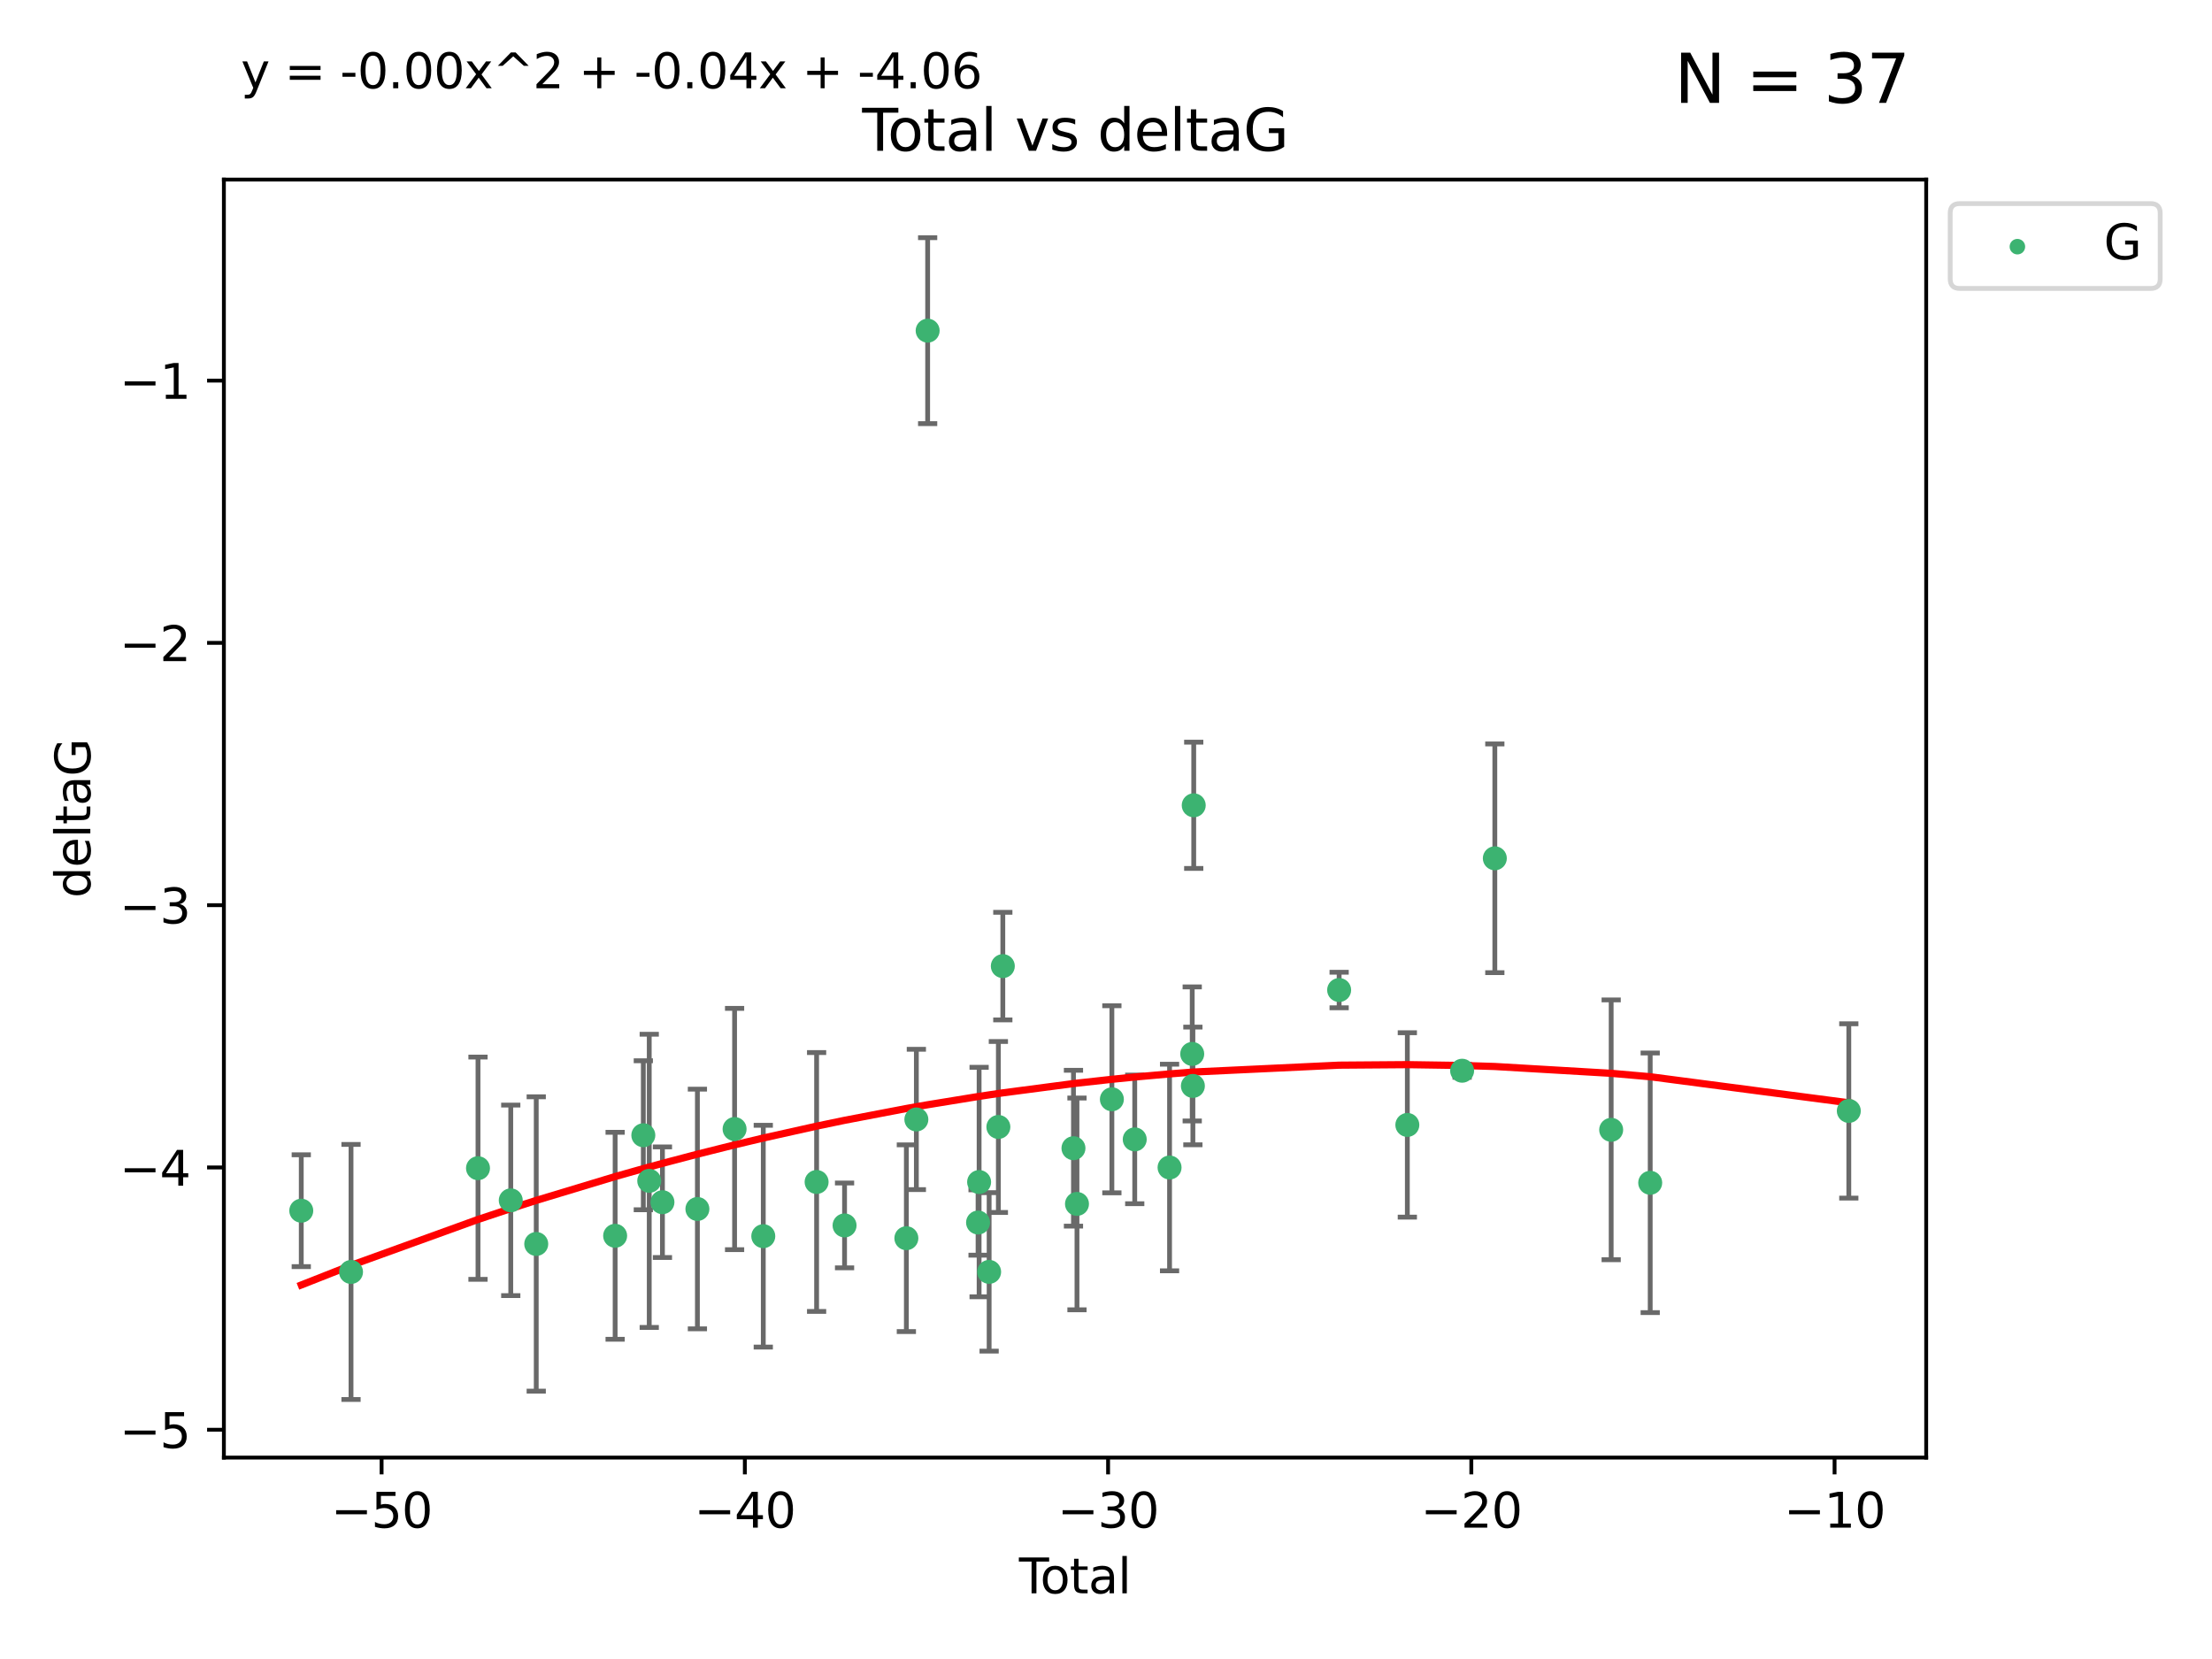 <?xml version="1.0" encoding="utf-8" standalone="no"?>
<!DOCTYPE svg PUBLIC "-//W3C//DTD SVG 1.1//EN"
  "http://www.w3.org/Graphics/SVG/1.1/DTD/svg11.dtd">
<svg xmlns:xlink="http://www.w3.org/1999/xlink" width="460.8pt" height="345.6pt" viewBox="0 0 460.8 345.6" xmlns="http://www.w3.org/2000/svg" version="1.1">
 <defs>
  <style type="text/css">*{stroke-linejoin: round; stroke-linecap: butt}</style>
 </defs>
 <g id="figure_1">
  <g id="patch_1">
   <path d="M 0 345.6 
L 460.8 345.6 
L 460.8 0 
L 0 0 
z
" style="fill: #ffffff"/>
  </g>
  <g id="axes_1">
   <g id="patch_2">
    <path d="M 46.64 303.64 
L 401.26 303.64 
L 401.26 37.411 
L 46.64 37.411 
z
" style="fill: #ffffff"/>
   </g>
   <g id="PathCollection_1">
    <defs>
     <path id="m9be6355613" d="M 0 1.118 
C 0.297 1.118 0.581 1 0.791 0.791 
C 1 0.581 1.118 0.297 1.118 0 
C 1.118 -0.297 1 -0.581 0.791 -0.791 
C 0.581 -1 0.297 -1.118 0 -1.118 
C -0.297 -1.118 -0.581 -1 -0.791 -0.791 
C -1 -0.581 -1.118 -0.297 -1.118 0 
C -1.118 0.297 -1 0.581 -0.791 0.791 
C -0.581 1 -0.297 1.118 0 1.118 
z
" style="stroke: #3cb371"/>
    </defs>
    <g clip-path="url(#p54ae5f2f1e)">
     <use xlink:href="#m9be6355613" x="62.759" y="252.211" style="fill: #3cb371; stroke: #3cb371"/>
     <use xlink:href="#m9be6355613" x="73.125" y="264.972" style="fill: #3cb371; stroke: #3cb371"/>
     <use xlink:href="#m9be6355613" x="99.576" y="243.357" style="fill: #3cb371; stroke: #3cb371"/>
     <use xlink:href="#m9be6355613" x="106.401" y="250.055" style="fill: #3cb371; stroke: #3cb371"/>
     <use xlink:href="#m9be6355613" x="111.708" y="259.141" style="fill: #3cb371; stroke: #3cb371"/>
     <use xlink:href="#m9be6355613" x="128.145" y="257.437" style="fill: #3cb371; stroke: #3cb371"/>
     <use xlink:href="#m9be6355613" x="134.016" y="236.494" style="fill: #3cb371; stroke: #3cb371"/>
     <use xlink:href="#m9be6355613" x="135.25" y="245.992" style="fill: #3cb371; stroke: #3cb371"/>
     <use xlink:href="#m9be6355613" x="137.999" y="250.441" style="fill: #3cb371; stroke: #3cb371"/>
     <use xlink:href="#m9be6355613" x="145.282" y="251.854" style="fill: #3cb371; stroke: #3cb371"/>
     <use xlink:href="#m9be6355613" x="153.028" y="235.195" style="fill: #3cb371; stroke: #3cb371"/>
     <use xlink:href="#m9be6355613" x="159.006" y="257.518" style="fill: #3cb371; stroke: #3cb371"/>
     <use xlink:href="#m9be6355613" x="170.114" y="246.229" style="fill: #3cb371; stroke: #3cb371"/>
     <use xlink:href="#m9be6355613" x="175.937" y="255.28" style="fill: #3cb371; stroke: #3cb371"/>
     <use xlink:href="#m9be6355613" x="188.812" y="257.942" style="fill: #3cb371; stroke: #3cb371"/>
     <use xlink:href="#m9be6355613" x="190.895" y="233.204" style="fill: #3cb371; stroke: #3cb371"/>
     <use xlink:href="#m9be6355613" x="193.246" y="68.883" style="fill: #3cb371; stroke: #3cb371"/>
     <use xlink:href="#m9be6355613" x="203.749" y="254.674" style="fill: #3cb371; stroke: #3cb371"/>
     <use xlink:href="#m9be6355613" x="203.967" y="246.241" style="fill: #3cb371; stroke: #3cb371"/>
     <use xlink:href="#m9be6355613" x="206.054" y="264.956" style="fill: #3cb371; stroke: #3cb371"/>
     <use xlink:href="#m9be6355613" x="207.979" y="234.768" style="fill: #3cb371; stroke: #3cb371"/>
     <use xlink:href="#m9be6355613" x="208.906" y="201.259" style="fill: #3cb371; stroke: #3cb371"/>
     <use xlink:href="#m9be6355613" x="223.623" y="239.192" style="fill: #3cb371; stroke: #3cb371"/>
     <use xlink:href="#m9be6355613" x="224.355" y="250.798" style="fill: #3cb371; stroke: #3cb371"/>
     <use xlink:href="#m9be6355613" x="231.625" y="229.002" style="fill: #3cb371; stroke: #3cb371"/>
     <use xlink:href="#m9be6355613" x="236.386" y="237.354" style="fill: #3cb371; stroke: #3cb371"/>
     <use xlink:href="#m9be6355613" x="243.641" y="243.213" style="fill: #3cb371; stroke: #3cb371"/>
     <use xlink:href="#m9be6355613" x="248.362" y="219.551" style="fill: #3cb371; stroke: #3cb371"/>
     <use xlink:href="#m9be6355613" x="248.499" y="226.223" style="fill: #3cb371; stroke: #3cb371"/>
     <use xlink:href="#m9be6355613" x="248.675" y="167.759" style="fill: #3cb371; stroke: #3cb371"/>
     <use xlink:href="#m9be6355613" x="278.967" y="206.24" style="fill: #3cb371; stroke: #3cb371"/>
     <use xlink:href="#m9be6355613" x="293.175" y="234.344" style="fill: #3cb371; stroke: #3cb371"/>
     <use xlink:href="#m9be6355613" x="304.587" y="223.052" style="fill: #3cb371; stroke: #3cb371"/>
     <use xlink:href="#m9be6355613" x="311.4" y="178.803" style="fill: #3cb371; stroke: #3cb371"/>
     <use xlink:href="#m9be6355613" x="335.637" y="235.362" style="fill: #3cb371; stroke: #3cb371"/>
     <use xlink:href="#m9be6355613" x="343.768" y="246.397" style="fill: #3cb371; stroke: #3cb371"/>
     <use xlink:href="#m9be6355613" x="385.141" y="231.428" style="fill: #3cb371; stroke: #3cb371"/>
    </g>
   </g>
   <g id="matplotlib.axis_1">
    <g id="xtick_1">
     <g id="line2d_1">
      <defs>
       <path id="md36c73a2ca" d="M 0 0 
L 0 3.5 
" style="stroke: #000000; stroke-width: 0.8"/>
      </defs>
      <g>
       <use xlink:href="#md36c73a2ca" x="79.494" y="303.64" style="stroke: #000000; stroke-width: 0.8"/>
      </g>
     </g>
     <g id="text_1">
      <!-- −50 -->
      <g transform="translate(68.941 318.238)scale(0.1 -0.1)">
       <defs>
        <path id="DejaVuSans-2212" d="M 678 2272 
L 4684 2272 
L 4684 1741 
L 678 1741 
L 678 2272 
z
" transform="scale(0.016)"/>
        <path id="DejaVuSans-35" d="M 691 4666 
L 3169 4666 
L 3169 4134 
L 1269 4134 
L 1269 2991 
Q 1406 3038 1543 3061 
Q 1681 3084 1819 3084 
Q 2600 3084 3056 2656 
Q 3513 2228 3513 1497 
Q 3513 744 3044 326 
Q 2575 -91 1722 -91 
Q 1428 -91 1123 -41 
Q 819 9 494 109 
L 494 744 
Q 775 591 1075 516 
Q 1375 441 1709 441 
Q 2250 441 2565 725 
Q 2881 1009 2881 1497 
Q 2881 1984 2565 2268 
Q 2250 2553 1709 2553 
Q 1456 2553 1204 2497 
Q 953 2441 691 2322 
L 691 4666 
z
" transform="scale(0.016)"/>
        <path id="DejaVuSans-30" d="M 2034 4250 
Q 1547 4250 1301 3770 
Q 1056 3291 1056 2328 
Q 1056 1369 1301 889 
Q 1547 409 2034 409 
Q 2525 409 2770 889 
Q 3016 1369 3016 2328 
Q 3016 3291 2770 3770 
Q 2525 4250 2034 4250 
z
M 2034 4750 
Q 2819 4750 3233 4129 
Q 3647 3509 3647 2328 
Q 3647 1150 3233 529 
Q 2819 -91 2034 -91 
Q 1250 -91 836 529 
Q 422 1150 422 2328 
Q 422 3509 836 4129 
Q 1250 4750 2034 4750 
z
" transform="scale(0.016)"/>
       </defs>
       <use xlink:href="#DejaVuSans-2212"/>
       <use xlink:href="#DejaVuSans-35" x="83.789"/>
       <use xlink:href="#DejaVuSans-30" x="147.412"/>
      </g>
     </g>
    </g>
    <g id="xtick_2">
     <g id="line2d_2">
      <g>
       <use xlink:href="#md36c73a2ca" x="155.164" y="303.64" style="stroke: #000000; stroke-width: 0.8"/>
      </g>
     </g>
     <g id="text_2">
      <!-- −40 -->
      <g transform="translate(144.612 318.238)scale(0.1 -0.1)">
       <defs>
        <path id="DejaVuSans-34" d="M 2419 4116 
L 825 1625 
L 2419 1625 
L 2419 4116 
z
M 2253 4666 
L 3047 4666 
L 3047 1625 
L 3713 1625 
L 3713 1100 
L 3047 1100 
L 3047 0 
L 2419 0 
L 2419 1100 
L 313 1100 
L 313 1709 
L 2253 4666 
z
" transform="scale(0.016)"/>
       </defs>
       <use xlink:href="#DejaVuSans-2212"/>
       <use xlink:href="#DejaVuSans-34" x="83.789"/>
       <use xlink:href="#DejaVuSans-30" x="147.412"/>
      </g>
     </g>
    </g>
    <g id="xtick_3">
     <g id="line2d_3">
      <g>
       <use xlink:href="#md36c73a2ca" x="230.834" y="303.64" style="stroke: #000000; stroke-width: 0.8"/>
      </g>
     </g>
     <g id="text_3">
      <!-- −30 -->
      <g transform="translate(220.282 318.238)scale(0.1 -0.1)">
       <defs>
        <path id="DejaVuSans-33" d="M 2597 2516 
Q 3050 2419 3304 2112 
Q 3559 1806 3559 1356 
Q 3559 666 3084 287 
Q 2609 -91 1734 -91 
Q 1441 -91 1130 -33 
Q 819 25 488 141 
L 488 750 
Q 750 597 1062 519 
Q 1375 441 1716 441 
Q 2309 441 2620 675 
Q 2931 909 2931 1356 
Q 2931 1769 2642 2001 
Q 2353 2234 1838 2234 
L 1294 2234 
L 1294 2753 
L 1863 2753 
Q 2328 2753 2575 2939 
Q 2822 3125 2822 3475 
Q 2822 3834 2567 4026 
Q 2313 4219 1838 4219 
Q 1578 4219 1281 4162 
Q 984 4106 628 3988 
L 628 4550 
Q 988 4650 1302 4700 
Q 1616 4750 1894 4750 
Q 2613 4750 3031 4423 
Q 3450 4097 3450 3541 
Q 3450 3153 3228 2886 
Q 3006 2619 2597 2516 
z
" transform="scale(0.016)"/>
       </defs>
       <use xlink:href="#DejaVuSans-2212"/>
       <use xlink:href="#DejaVuSans-33" x="83.789"/>
       <use xlink:href="#DejaVuSans-30" x="147.412"/>
      </g>
     </g>
    </g>
    <g id="xtick_4">
     <g id="line2d_4">
      <g>
       <use xlink:href="#md36c73a2ca" x="306.504" y="303.64" style="stroke: #000000; stroke-width: 0.8"/>
      </g>
     </g>
     <g id="text_4">
      <!-- −20 -->
      <g transform="translate(295.952 318.238)scale(0.1 -0.1)">
       <defs>
        <path id="DejaVuSans-32" d="M 1228 531 
L 3431 531 
L 3431 0 
L 469 0 
L 469 531 
Q 828 903 1448 1529 
Q 2069 2156 2228 2338 
Q 2531 2678 2651 2914 
Q 2772 3150 2772 3378 
Q 2772 3750 2511 3984 
Q 2250 4219 1831 4219 
Q 1534 4219 1204 4116 
Q 875 4013 500 3803 
L 500 4441 
Q 881 4594 1212 4672 
Q 1544 4750 1819 4750 
Q 2544 4750 2975 4387 
Q 3406 4025 3406 3419 
Q 3406 3131 3298 2873 
Q 3191 2616 2906 2266 
Q 2828 2175 2409 1742 
Q 1991 1309 1228 531 
z
" transform="scale(0.016)"/>
       </defs>
       <use xlink:href="#DejaVuSans-2212"/>
       <use xlink:href="#DejaVuSans-32" x="83.789"/>
       <use xlink:href="#DejaVuSans-30" x="147.412"/>
      </g>
     </g>
    </g>
    <g id="xtick_5">
     <g id="line2d_5">
      <g>
       <use xlink:href="#md36c73a2ca" x="382.175" y="303.64" style="stroke: #000000; stroke-width: 0.8"/>
      </g>
     </g>
     <g id="text_5">
      <!-- −10 -->
      <g transform="translate(371.622 318.238)scale(0.1 -0.1)">
       <defs>
        <path id="DejaVuSans-31" d="M 794 531 
L 1825 531 
L 1825 4091 
L 703 3866 
L 703 4441 
L 1819 4666 
L 2450 4666 
L 2450 531 
L 3481 531 
L 3481 0 
L 794 0 
L 794 531 
z
" transform="scale(0.016)"/>
       </defs>
       <use xlink:href="#DejaVuSans-2212"/>
       <use xlink:href="#DejaVuSans-31" x="83.789"/>
       <use xlink:href="#DejaVuSans-30" x="147.412"/>
      </g>
     </g>
    </g>
    <g id="text_6">
     <!-- Total -->
     <g transform="translate(212.273 331.917)scale(0.1 -0.1)">
      <defs>
       <path id="DejaVuSans-54" d="M -19 4666 
L 3928 4666 
L 3928 4134 
L 2272 4134 
L 2272 0 
L 1638 0 
L 1638 4134 
L -19 4134 
L -19 4666 
z
" transform="scale(0.016)"/>
       <path id="DejaVuSans-6f" d="M 1959 3097 
Q 1497 3097 1228 2736 
Q 959 2375 959 1747 
Q 959 1119 1226 758 
Q 1494 397 1959 397 
Q 2419 397 2687 759 
Q 2956 1122 2956 1747 
Q 2956 2369 2687 2733 
Q 2419 3097 1959 3097 
z
M 1959 3584 
Q 2709 3584 3137 3096 
Q 3566 2609 3566 1747 
Q 3566 888 3137 398 
Q 2709 -91 1959 -91 
Q 1206 -91 779 398 
Q 353 888 353 1747 
Q 353 2609 779 3096 
Q 1206 3584 1959 3584 
z
" transform="scale(0.016)"/>
       <path id="DejaVuSans-74" d="M 1172 4494 
L 1172 3500 
L 2356 3500 
L 2356 3053 
L 1172 3053 
L 1172 1153 
Q 1172 725 1289 603 
Q 1406 481 1766 481 
L 2356 481 
L 2356 0 
L 1766 0 
Q 1100 0 847 248 
Q 594 497 594 1153 
L 594 3053 
L 172 3053 
L 172 3500 
L 594 3500 
L 594 4494 
L 1172 4494 
z
" transform="scale(0.016)"/>
       <path id="DejaVuSans-61" d="M 2194 1759 
Q 1497 1759 1228 1600 
Q 959 1441 959 1056 
Q 959 750 1161 570 
Q 1363 391 1709 391 
Q 2188 391 2477 730 
Q 2766 1069 2766 1631 
L 2766 1759 
L 2194 1759 
z
M 3341 1997 
L 3341 0 
L 2766 0 
L 2766 531 
Q 2569 213 2275 61 
Q 1981 -91 1556 -91 
Q 1019 -91 701 211 
Q 384 513 384 1019 
Q 384 1609 779 1909 
Q 1175 2209 1959 2209 
L 2766 2209 
L 2766 2266 
Q 2766 2663 2505 2880 
Q 2244 3097 1772 3097 
Q 1472 3097 1187 3025 
Q 903 2953 641 2809 
L 641 3341 
Q 956 3463 1253 3523 
Q 1550 3584 1831 3584 
Q 2591 3584 2966 3190 
Q 3341 2797 3341 1997 
z
" transform="scale(0.016)"/>
       <path id="DejaVuSans-6c" d="M 603 4863 
L 1178 4863 
L 1178 0 
L 603 0 
L 603 4863 
z
" transform="scale(0.016)"/>
      </defs>
      <use xlink:href="#DejaVuSans-54"/>
      <use xlink:href="#DejaVuSans-6f" x="44.084"/>
      <use xlink:href="#DejaVuSans-74" x="105.266"/>
      <use xlink:href="#DejaVuSans-61" x="144.475"/>
      <use xlink:href="#DejaVuSans-6c" x="205.754"/>
     </g>
    </g>
   </g>
   <g id="matplotlib.axis_2">
    <g id="ytick_1">
     <g id="line2d_6">
      <defs>
       <path id="m162751cef4" d="M 0 0 
L -3.5 0 
" style="stroke: #000000; stroke-width: 0.8"/>
      </defs>
      <g>
       <use xlink:href="#m162751cef4" x="46.64" y="297.844" style="stroke: #000000; stroke-width: 0.8"/>
      </g>
     </g>
     <g id="text_7">
      <!-- −5 -->
      <g transform="translate(24.898 301.643)scale(0.1 -0.1)">
       <use xlink:href="#DejaVuSans-2212"/>
       <use xlink:href="#DejaVuSans-35" x="83.789"/>
      </g>
     </g>
    </g>
    <g id="ytick_2">
     <g id="line2d_7">
      <g>
       <use xlink:href="#m162751cef4" x="46.64" y="243.204" style="stroke: #000000; stroke-width: 0.8"/>
      </g>
     </g>
     <g id="text_8">
      <!-- −4 -->
      <g transform="translate(24.898 247.003)scale(0.1 -0.1)">
       <use xlink:href="#DejaVuSans-2212"/>
       <use xlink:href="#DejaVuSans-34" x="83.789"/>
      </g>
     </g>
    </g>
    <g id="ytick_3">
     <g id="line2d_8">
      <g>
       <use xlink:href="#m162751cef4" x="46.64" y="188.564" style="stroke: #000000; stroke-width: 0.8"/>
      </g>
     </g>
     <g id="text_9">
      <!-- −3 -->
      <g transform="translate(24.898 192.364)scale(0.1 -0.1)">
       <use xlink:href="#DejaVuSans-2212"/>
       <use xlink:href="#DejaVuSans-33" x="83.789"/>
      </g>
     </g>
    </g>
    <g id="ytick_4">
     <g id="line2d_9">
      <g>
       <use xlink:href="#m162751cef4" x="46.64" y="133.924" style="stroke: #000000; stroke-width: 0.8"/>
      </g>
     </g>
     <g id="text_10">
      <!-- −2 -->
      <g transform="translate(24.898 137.724)scale(0.1 -0.1)">
       <use xlink:href="#DejaVuSans-2212"/>
       <use xlink:href="#DejaVuSans-32" x="83.789"/>
      </g>
     </g>
    </g>
    <g id="ytick_5">
     <g id="line2d_10">
      <g>
       <use xlink:href="#m162751cef4" x="46.64" y="79.284" style="stroke: #000000; stroke-width: 0.8"/>
      </g>
     </g>
     <g id="text_11">
      <!-- −1 -->
      <g transform="translate(24.898 83.084)scale(0.1 -0.1)">
       <use xlink:href="#DejaVuSans-2212"/>
       <use xlink:href="#DejaVuSans-31" x="83.789"/>
      </g>
     </g>
    </g>
    <g id="text_12">
     <!-- deltaG -->
     <g transform="translate(18.818 187.064)rotate(-90)scale(0.1 -0.1)">
      <defs>
       <path id="DejaVuSans-64" d="M 2906 2969 
L 2906 4863 
L 3481 4863 
L 3481 0 
L 2906 0 
L 2906 525 
Q 2725 213 2448 61 
Q 2172 -91 1784 -91 
Q 1150 -91 751 415 
Q 353 922 353 1747 
Q 353 2572 751 3078 
Q 1150 3584 1784 3584 
Q 2172 3584 2448 3432 
Q 2725 3281 2906 2969 
z
M 947 1747 
Q 947 1113 1208 752 
Q 1469 391 1925 391 
Q 2381 391 2643 752 
Q 2906 1113 2906 1747 
Q 2906 2381 2643 2742 
Q 2381 3103 1925 3103 
Q 1469 3103 1208 2742 
Q 947 2381 947 1747 
z
" transform="scale(0.016)"/>
       <path id="DejaVuSans-65" d="M 3597 1894 
L 3597 1613 
L 953 1613 
Q 991 1019 1311 708 
Q 1631 397 2203 397 
Q 2534 397 2845 478 
Q 3156 559 3463 722 
L 3463 178 
Q 3153 47 2828 -22 
Q 2503 -91 2169 -91 
Q 1331 -91 842 396 
Q 353 884 353 1716 
Q 353 2575 817 3079 
Q 1281 3584 2069 3584 
Q 2775 3584 3186 3129 
Q 3597 2675 3597 1894 
z
M 3022 2063 
Q 3016 2534 2758 2815 
Q 2500 3097 2075 3097 
Q 1594 3097 1305 2825 
Q 1016 2553 972 2059 
L 3022 2063 
z
" transform="scale(0.016)"/>
       <path id="DejaVuSans-47" d="M 3809 666 
L 3809 1919 
L 2778 1919 
L 2778 2438 
L 4434 2438 
L 4434 434 
Q 4069 175 3628 42 
Q 3188 -91 2688 -91 
Q 1594 -91 976 548 
Q 359 1188 359 2328 
Q 359 3472 976 4111 
Q 1594 4750 2688 4750 
Q 3144 4750 3555 4637 
Q 3966 4525 4313 4306 
L 4313 3634 
Q 3963 3931 3569 4081 
Q 3175 4231 2741 4231 
Q 1884 4231 1454 3753 
Q 1025 3275 1025 2328 
Q 1025 1384 1454 906 
Q 1884 428 2741 428 
Q 3075 428 3337 486 
Q 3600 544 3809 666 
z
" transform="scale(0.016)"/>
      </defs>
      <use xlink:href="#DejaVuSans-64"/>
      <use xlink:href="#DejaVuSans-65" x="63.477"/>
      <use xlink:href="#DejaVuSans-6c" x="125"/>
      <use xlink:href="#DejaVuSans-74" x="152.783"/>
      <use xlink:href="#DejaVuSans-61" x="191.992"/>
      <use xlink:href="#DejaVuSans-47" x="253.271"/>
     </g>
    </g>
   </g>
   <g id="LineCollection_1">
    <path d="M 62.759 263.861 
L 62.759 240.561 
" clip-path="url(#p54ae5f2f1e)" style="fill: none; stroke: #696969"/>
    <path d="M 73.125 291.539 
L 73.125 238.405 
" clip-path="url(#p54ae5f2f1e)" style="fill: none; stroke: #696969"/>
    <path d="M 99.576 266.51 
L 99.576 220.204 
" clip-path="url(#p54ae5f2f1e)" style="fill: none; stroke: #696969"/>
    <path d="M 106.401 269.901 
L 106.401 230.209 
" clip-path="url(#p54ae5f2f1e)" style="fill: none; stroke: #696969"/>
    <path d="M 111.708 289.801 
L 111.708 228.482 
" clip-path="url(#p54ae5f2f1e)" style="fill: none; stroke: #696969"/>
    <path d="M 128.145 278.993 
L 128.145 235.88 
" clip-path="url(#p54ae5f2f1e)" style="fill: none; stroke: #696969"/>
    <path d="M 134.016 252.013 
L 134.016 220.976 
" clip-path="url(#p54ae5f2f1e)" style="fill: none; stroke: #696969"/>
    <path d="M 135.25 276.528 
L 135.25 215.456 
" clip-path="url(#p54ae5f2f1e)" style="fill: none; stroke: #696969"/>
    <path d="M 137.999 261.962 
L 137.999 238.92 
" clip-path="url(#p54ae5f2f1e)" style="fill: none; stroke: #696969"/>
    <path d="M 145.282 276.82 
L 145.282 226.888 
" clip-path="url(#p54ae5f2f1e)" style="fill: none; stroke: #696969"/>
    <path d="M 153.028 260.326 
L 153.028 210.065 
" clip-path="url(#p54ae5f2f1e)" style="fill: none; stroke: #696969"/>
    <path d="M 159.006 280.619 
L 159.006 234.417 
" clip-path="url(#p54ae5f2f1e)" style="fill: none; stroke: #696969"/>
    <path d="M 170.114 273.192 
L 170.114 219.267 
" clip-path="url(#p54ae5f2f1e)" style="fill: none; stroke: #696969"/>
    <path d="M 175.937 264.116 
L 175.937 246.445 
" clip-path="url(#p54ae5f2f1e)" style="fill: none; stroke: #696969"/>
    <path d="M 188.812 277.391 
L 188.812 238.493 
" clip-path="url(#p54ae5f2f1e)" style="fill: none; stroke: #696969"/>
    <path d="M 190.895 247.82 
L 190.895 218.588 
" clip-path="url(#p54ae5f2f1e)" style="fill: none; stroke: #696969"/>
    <path d="M 193.246 88.254 
L 193.246 49.513 
" clip-path="url(#p54ae5f2f1e)" style="fill: none; stroke: #696969"/>
    <path d="M 203.749 261.477 
L 203.749 247.87 
" clip-path="url(#p54ae5f2f1e)" style="fill: none; stroke: #696969"/>
    <path d="M 203.967 270.142 
L 203.967 222.34 
" clip-path="url(#p54ae5f2f1e)" style="fill: none; stroke: #696969"/>
    <path d="M 206.054 281.463 
L 206.054 248.45 
" clip-path="url(#p54ae5f2f1e)" style="fill: none; stroke: #696969"/>
    <path d="M 207.979 252.578 
L 207.979 216.959 
" clip-path="url(#p54ae5f2f1e)" style="fill: none; stroke: #696969"/>
    <path d="M 208.906 212.466 
L 208.906 190.051 
" clip-path="url(#p54ae5f2f1e)" style="fill: none; stroke: #696969"/>
    <path d="M 223.623 255.426 
L 223.623 222.957 
" clip-path="url(#p54ae5f2f1e)" style="fill: none; stroke: #696969"/>
    <path d="M 224.355 272.857 
L 224.355 228.74 
" clip-path="url(#p54ae5f2f1e)" style="fill: none; stroke: #696969"/>
    <path d="M 231.625 248.489 
L 231.625 209.516 
" clip-path="url(#p54ae5f2f1e)" style="fill: none; stroke: #696969"/>
    <path d="M 236.386 250.753 
L 236.386 223.954 
" clip-path="url(#p54ae5f2f1e)" style="fill: none; stroke: #696969"/>
    <path d="M 243.641 264.733 
L 243.641 221.693 
" clip-path="url(#p54ae5f2f1e)" style="fill: none; stroke: #696969"/>
    <path d="M 248.362 233.511 
L 248.362 205.59 
" clip-path="url(#p54ae5f2f1e)" style="fill: none; stroke: #696969"/>
    <path d="M 248.499 238.478 
L 248.499 213.969 
" clip-path="url(#p54ae5f2f1e)" style="fill: none; stroke: #696969"/>
    <path d="M 248.675 180.911 
L 248.675 154.608 
" clip-path="url(#p54ae5f2f1e)" style="fill: none; stroke: #696969"/>
    <path d="M 278.967 209.94 
L 278.967 202.541 
" clip-path="url(#p54ae5f2f1e)" style="fill: none; stroke: #696969"/>
    <path d="M 293.175 253.55 
L 293.175 215.138 
" clip-path="url(#p54ae5f2f1e)" style="fill: none; stroke: #696969"/>
    <path d="M 304.587 224.416 
L 304.587 221.688 
" clip-path="url(#p54ae5f2f1e)" style="fill: none; stroke: #696969"/>
    <path d="M 311.4 202.627 
L 311.4 154.978 
" clip-path="url(#p54ae5f2f1e)" style="fill: none; stroke: #696969"/>
    <path d="M 335.637 262.421 
L 335.637 208.303 
" clip-path="url(#p54ae5f2f1e)" style="fill: none; stroke: #696969"/>
    <path d="M 343.768 273.437 
L 343.768 219.357 
" clip-path="url(#p54ae5f2f1e)" style="fill: none; stroke: #696969"/>
    <path d="M 385.141 249.586 
L 385.141 213.27 
" clip-path="url(#p54ae5f2f1e)" style="fill: none; stroke: #696969"/>
   </g>
   <g id="line2d_11">
    <defs>
     <path id="m33a5c38e0b" d="M 2 0 
L -2 -0 
" style="stroke: #696969"/>
    </defs>
    <g clip-path="url(#p54ae5f2f1e)">
     <use xlink:href="#m33a5c38e0b" x="62.759" y="263.861" style="fill: #696969; stroke: #696969"/>
     <use xlink:href="#m33a5c38e0b" x="73.125" y="291.539" style="fill: #696969; stroke: #696969"/>
     <use xlink:href="#m33a5c38e0b" x="99.576" y="266.51" style="fill: #696969; stroke: #696969"/>
     <use xlink:href="#m33a5c38e0b" x="106.401" y="269.901" style="fill: #696969; stroke: #696969"/>
     <use xlink:href="#m33a5c38e0b" x="111.708" y="289.801" style="fill: #696969; stroke: #696969"/>
     <use xlink:href="#m33a5c38e0b" x="128.145" y="278.993" style="fill: #696969; stroke: #696969"/>
     <use xlink:href="#m33a5c38e0b" x="134.016" y="252.013" style="fill: #696969; stroke: #696969"/>
     <use xlink:href="#m33a5c38e0b" x="135.25" y="276.528" style="fill: #696969; stroke: #696969"/>
     <use xlink:href="#m33a5c38e0b" x="137.999" y="261.962" style="fill: #696969; stroke: #696969"/>
     <use xlink:href="#m33a5c38e0b" x="145.282" y="276.82" style="fill: #696969; stroke: #696969"/>
     <use xlink:href="#m33a5c38e0b" x="153.028" y="260.326" style="fill: #696969; stroke: #696969"/>
     <use xlink:href="#m33a5c38e0b" x="159.006" y="280.619" style="fill: #696969; stroke: #696969"/>
     <use xlink:href="#m33a5c38e0b" x="170.114" y="273.192" style="fill: #696969; stroke: #696969"/>
     <use xlink:href="#m33a5c38e0b" x="175.937" y="264.116" style="fill: #696969; stroke: #696969"/>
     <use xlink:href="#m33a5c38e0b" x="188.812" y="277.391" style="fill: #696969; stroke: #696969"/>
     <use xlink:href="#m33a5c38e0b" x="190.895" y="247.82" style="fill: #696969; stroke: #696969"/>
     <use xlink:href="#m33a5c38e0b" x="193.246" y="88.254" style="fill: #696969; stroke: #696969"/>
     <use xlink:href="#m33a5c38e0b" x="203.749" y="261.477" style="fill: #696969; stroke: #696969"/>
     <use xlink:href="#m33a5c38e0b" x="203.967" y="270.142" style="fill: #696969; stroke: #696969"/>
     <use xlink:href="#m33a5c38e0b" x="206.054" y="281.463" style="fill: #696969; stroke: #696969"/>
     <use xlink:href="#m33a5c38e0b" x="207.979" y="252.578" style="fill: #696969; stroke: #696969"/>
     <use xlink:href="#m33a5c38e0b" x="208.906" y="212.466" style="fill: #696969; stroke: #696969"/>
     <use xlink:href="#m33a5c38e0b" x="223.623" y="255.426" style="fill: #696969; stroke: #696969"/>
     <use xlink:href="#m33a5c38e0b" x="224.355" y="272.857" style="fill: #696969; stroke: #696969"/>
     <use xlink:href="#m33a5c38e0b" x="231.625" y="248.489" style="fill: #696969; stroke: #696969"/>
     <use xlink:href="#m33a5c38e0b" x="236.386" y="250.753" style="fill: #696969; stroke: #696969"/>
     <use xlink:href="#m33a5c38e0b" x="243.641" y="264.733" style="fill: #696969; stroke: #696969"/>
     <use xlink:href="#m33a5c38e0b" x="248.362" y="233.511" style="fill: #696969; stroke: #696969"/>
     <use xlink:href="#m33a5c38e0b" x="248.499" y="238.478" style="fill: #696969; stroke: #696969"/>
     <use xlink:href="#m33a5c38e0b" x="248.675" y="180.911" style="fill: #696969; stroke: #696969"/>
     <use xlink:href="#m33a5c38e0b" x="278.967" y="209.94" style="fill: #696969; stroke: #696969"/>
     <use xlink:href="#m33a5c38e0b" x="293.175" y="253.55" style="fill: #696969; stroke: #696969"/>
     <use xlink:href="#m33a5c38e0b" x="304.587" y="224.416" style="fill: #696969; stroke: #696969"/>
     <use xlink:href="#m33a5c38e0b" x="311.4" y="202.627" style="fill: #696969; stroke: #696969"/>
     <use xlink:href="#m33a5c38e0b" x="335.637" y="262.421" style="fill: #696969; stroke: #696969"/>
     <use xlink:href="#m33a5c38e0b" x="343.768" y="273.437" style="fill: #696969; stroke: #696969"/>
     <use xlink:href="#m33a5c38e0b" x="385.141" y="249.586" style="fill: #696969; stroke: #696969"/>
    </g>
   </g>
   <g id="line2d_12">
    <g clip-path="url(#p54ae5f2f1e)">
     <use xlink:href="#m33a5c38e0b" x="62.759" y="240.561" style="fill: #696969; stroke: #696969"/>
     <use xlink:href="#m33a5c38e0b" x="73.125" y="238.405" style="fill: #696969; stroke: #696969"/>
     <use xlink:href="#m33a5c38e0b" x="99.576" y="220.204" style="fill: #696969; stroke: #696969"/>
     <use xlink:href="#m33a5c38e0b" x="106.401" y="230.209" style="fill: #696969; stroke: #696969"/>
     <use xlink:href="#m33a5c38e0b" x="111.708" y="228.482" style="fill: #696969; stroke: #696969"/>
     <use xlink:href="#m33a5c38e0b" x="128.145" y="235.88" style="fill: #696969; stroke: #696969"/>
     <use xlink:href="#m33a5c38e0b" x="134.016" y="220.976" style="fill: #696969; stroke: #696969"/>
     <use xlink:href="#m33a5c38e0b" x="135.25" y="215.456" style="fill: #696969; stroke: #696969"/>
     <use xlink:href="#m33a5c38e0b" x="137.999" y="238.92" style="fill: #696969; stroke: #696969"/>
     <use xlink:href="#m33a5c38e0b" x="145.282" y="226.888" style="fill: #696969; stroke: #696969"/>
     <use xlink:href="#m33a5c38e0b" x="153.028" y="210.065" style="fill: #696969; stroke: #696969"/>
     <use xlink:href="#m33a5c38e0b" x="159.006" y="234.417" style="fill: #696969; stroke: #696969"/>
     <use xlink:href="#m33a5c38e0b" x="170.114" y="219.267" style="fill: #696969; stroke: #696969"/>
     <use xlink:href="#m33a5c38e0b" x="175.937" y="246.445" style="fill: #696969; stroke: #696969"/>
     <use xlink:href="#m33a5c38e0b" x="188.812" y="238.493" style="fill: #696969; stroke: #696969"/>
     <use xlink:href="#m33a5c38e0b" x="190.895" y="218.588" style="fill: #696969; stroke: #696969"/>
     <use xlink:href="#m33a5c38e0b" x="193.246" y="49.513" style="fill: #696969; stroke: #696969"/>
     <use xlink:href="#m33a5c38e0b" x="203.749" y="247.87" style="fill: #696969; stroke: #696969"/>
     <use xlink:href="#m33a5c38e0b" x="203.967" y="222.34" style="fill: #696969; stroke: #696969"/>
     <use xlink:href="#m33a5c38e0b" x="206.054" y="248.45" style="fill: #696969; stroke: #696969"/>
     <use xlink:href="#m33a5c38e0b" x="207.979" y="216.959" style="fill: #696969; stroke: #696969"/>
     <use xlink:href="#m33a5c38e0b" x="208.906" y="190.051" style="fill: #696969; stroke: #696969"/>
     <use xlink:href="#m33a5c38e0b" x="223.623" y="222.957" style="fill: #696969; stroke: #696969"/>
     <use xlink:href="#m33a5c38e0b" x="224.355" y="228.74" style="fill: #696969; stroke: #696969"/>
     <use xlink:href="#m33a5c38e0b" x="231.625" y="209.516" style="fill: #696969; stroke: #696969"/>
     <use xlink:href="#m33a5c38e0b" x="236.386" y="223.954" style="fill: #696969; stroke: #696969"/>
     <use xlink:href="#m33a5c38e0b" x="243.641" y="221.693" style="fill: #696969; stroke: #696969"/>
     <use xlink:href="#m33a5c38e0b" x="248.362" y="205.59" style="fill: #696969; stroke: #696969"/>
     <use xlink:href="#m33a5c38e0b" x="248.499" y="213.969" style="fill: #696969; stroke: #696969"/>
     <use xlink:href="#m33a5c38e0b" x="248.675" y="154.608" style="fill: #696969; stroke: #696969"/>
     <use xlink:href="#m33a5c38e0b" x="278.967" y="202.541" style="fill: #696969; stroke: #696969"/>
     <use xlink:href="#m33a5c38e0b" x="293.175" y="215.138" style="fill: #696969; stroke: #696969"/>
     <use xlink:href="#m33a5c38e0b" x="304.587" y="221.688" style="fill: #696969; stroke: #696969"/>
     <use xlink:href="#m33a5c38e0b" x="311.4" y="154.978" style="fill: #696969; stroke: #696969"/>
     <use xlink:href="#m33a5c38e0b" x="335.637" y="208.303" style="fill: #696969; stroke: #696969"/>
     <use xlink:href="#m33a5c38e0b" x="343.768" y="219.357" style="fill: #696969; stroke: #696969"/>
     <use xlink:href="#m33a5c38e0b" x="385.141" y="213.27" style="fill: #696969; stroke: #696969"/>
    </g>
   </g>
   <g id="line2d_13">
    <path d="M 62.759 267.685 
L 73.125 263.599 
L 99.576 254.036 
L 106.401 251.77 
L 111.708 250.065 
L 128.145 245.1 
L 134.016 243.443 
L 135.25 243.102 
L 137.999 242.353 
L 145.282 240.434 
L 153.028 238.495 
L 159.006 237.072 
L 170.114 234.595 
L 175.937 233.384 
L 188.812 230.92 
L 190.895 230.549 
L 193.246 230.139 
L 203.749 228.429 
L 203.967 228.396 
L 206.054 228.08 
L 207.979 227.796 
L 208.906 227.661 
L 223.623 225.728 
L 224.355 225.642 
L 231.625 224.838 
L 236.386 224.362 
L 243.641 223.715 
L 248.362 223.344 
L 248.499 223.333 
L 248.675 223.32 
L 278.967 221.894 
L 293.175 221.785 
L 304.587 221.957 
L 311.4 222.17 
L 335.637 223.592 
L 343.768 224.303 
L 385.141 229.732 
" clip-path="url(#p54ae5f2f1e)" style="fill: none; stroke: #ff0000; stroke-width: 1.5; stroke-linecap: square"/>
   </g>
   <g id="line2d_14">
    <defs>
     <path id="m3b77c56a83" d="M 0 2 
C 0.53 2 1.039 1.789 1.414 1.414 
C 1.789 1.039 2 0.53 2 0 
C 2 -0.53 1.789 -1.039 1.414 -1.414 
C 1.039 -1.789 0.53 -2 0 -2 
C -0.53 -2 -1.039 -1.789 -1.414 -1.414 
C -1.789 -1.039 -2 -0.53 -2 0 
C -2 0.53 -1.789 1.039 -1.414 1.414 
C -1.039 1.789 -0.53 2 0 2 
z
" style="stroke: #3cb371"/>
    </defs>
    <g clip-path="url(#p54ae5f2f1e)">
     <use xlink:href="#m3b77c56a83" x="62.759" y="252.211" style="fill: #3cb371; stroke: #3cb371"/>
     <use xlink:href="#m3b77c56a83" x="73.125" y="264.972" style="fill: #3cb371; stroke: #3cb371"/>
     <use xlink:href="#m3b77c56a83" x="99.576" y="243.357" style="fill: #3cb371; stroke: #3cb371"/>
     <use xlink:href="#m3b77c56a83" x="106.401" y="250.055" style="fill: #3cb371; stroke: #3cb371"/>
     <use xlink:href="#m3b77c56a83" x="111.708" y="259.141" style="fill: #3cb371; stroke: #3cb371"/>
     <use xlink:href="#m3b77c56a83" x="128.145" y="257.437" style="fill: #3cb371; stroke: #3cb371"/>
     <use xlink:href="#m3b77c56a83" x="134.016" y="236.494" style="fill: #3cb371; stroke: #3cb371"/>
     <use xlink:href="#m3b77c56a83" x="135.25" y="245.992" style="fill: #3cb371; stroke: #3cb371"/>
     <use xlink:href="#m3b77c56a83" x="137.999" y="250.441" style="fill: #3cb371; stroke: #3cb371"/>
     <use xlink:href="#m3b77c56a83" x="145.282" y="251.854" style="fill: #3cb371; stroke: #3cb371"/>
     <use xlink:href="#m3b77c56a83" x="153.028" y="235.195" style="fill: #3cb371; stroke: #3cb371"/>
     <use xlink:href="#m3b77c56a83" x="159.006" y="257.518" style="fill: #3cb371; stroke: #3cb371"/>
     <use xlink:href="#m3b77c56a83" x="170.114" y="246.229" style="fill: #3cb371; stroke: #3cb371"/>
     <use xlink:href="#m3b77c56a83" x="175.937" y="255.28" style="fill: #3cb371; stroke: #3cb371"/>
     <use xlink:href="#m3b77c56a83" x="188.812" y="257.942" style="fill: #3cb371; stroke: #3cb371"/>
     <use xlink:href="#m3b77c56a83" x="190.895" y="233.204" style="fill: #3cb371; stroke: #3cb371"/>
     <use xlink:href="#m3b77c56a83" x="193.246" y="68.883" style="fill: #3cb371; stroke: #3cb371"/>
     <use xlink:href="#m3b77c56a83" x="203.749" y="254.674" style="fill: #3cb371; stroke: #3cb371"/>
     <use xlink:href="#m3b77c56a83" x="203.967" y="246.241" style="fill: #3cb371; stroke: #3cb371"/>
     <use xlink:href="#m3b77c56a83" x="206.054" y="264.956" style="fill: #3cb371; stroke: #3cb371"/>
     <use xlink:href="#m3b77c56a83" x="207.979" y="234.768" style="fill: #3cb371; stroke: #3cb371"/>
     <use xlink:href="#m3b77c56a83" x="208.906" y="201.259" style="fill: #3cb371; stroke: #3cb371"/>
     <use xlink:href="#m3b77c56a83" x="223.623" y="239.192" style="fill: #3cb371; stroke: #3cb371"/>
     <use xlink:href="#m3b77c56a83" x="224.355" y="250.798" style="fill: #3cb371; stroke: #3cb371"/>
     <use xlink:href="#m3b77c56a83" x="231.625" y="229.002" style="fill: #3cb371; stroke: #3cb371"/>
     <use xlink:href="#m3b77c56a83" x="236.386" y="237.354" style="fill: #3cb371; stroke: #3cb371"/>
     <use xlink:href="#m3b77c56a83" x="243.641" y="243.213" style="fill: #3cb371; stroke: #3cb371"/>
     <use xlink:href="#m3b77c56a83" x="248.362" y="219.551" style="fill: #3cb371; stroke: #3cb371"/>
     <use xlink:href="#m3b77c56a83" x="248.499" y="226.223" style="fill: #3cb371; stroke: #3cb371"/>
     <use xlink:href="#m3b77c56a83" x="248.675" y="167.759" style="fill: #3cb371; stroke: #3cb371"/>
     <use xlink:href="#m3b77c56a83" x="278.967" y="206.24" style="fill: #3cb371; stroke: #3cb371"/>
     <use xlink:href="#m3b77c56a83" x="293.175" y="234.344" style="fill: #3cb371; stroke: #3cb371"/>
     <use xlink:href="#m3b77c56a83" x="304.587" y="223.052" style="fill: #3cb371; stroke: #3cb371"/>
     <use xlink:href="#m3b77c56a83" x="311.4" y="178.803" style="fill: #3cb371; stroke: #3cb371"/>
     <use xlink:href="#m3b77c56a83" x="335.637" y="235.362" style="fill: #3cb371; stroke: #3cb371"/>
     <use xlink:href="#m3b77c56a83" x="343.768" y="246.397" style="fill: #3cb371; stroke: #3cb371"/>
     <use xlink:href="#m3b77c56a83" x="385.141" y="231.428" style="fill: #3cb371; stroke: #3cb371"/>
    </g>
   </g>
   <g id="patch_3">
    <path d="M 46.64 303.64 
L 46.64 37.411 
" style="fill: none; stroke: #000000; stroke-width: 0.8; stroke-linejoin: miter; stroke-linecap: square"/>
   </g>
   <g id="patch_4">
    <path d="M 401.26 303.64 
L 401.26 37.411 
" style="fill: none; stroke: #000000; stroke-width: 0.8; stroke-linejoin: miter; stroke-linecap: square"/>
   </g>
   <g id="patch_5">
    <path d="M 46.64 303.64 
L 401.26 303.64 
" style="fill: none; stroke: #000000; stroke-width: 0.8; stroke-linejoin: miter; stroke-linecap: square"/>
   </g>
   <g id="patch_6">
    <path d="M 46.64 37.411 
L 401.26 37.411 
" style="fill: none; stroke: #000000; stroke-width: 0.8; stroke-linejoin: miter; stroke-linecap: square"/>
   </g>
   <g id="text_13">
    <!-- N = 37 -->
    <g transform="translate(348.795 21.426)scale(0.14 -0.14)">
     <defs>
      <path id="DejaVuSans-4e" d="M 628 4666 
L 1478 4666 
L 3547 763 
L 3547 4666 
L 4159 4666 
L 4159 0 
L 3309 0 
L 1241 3903 
L 1241 0 
L 628 0 
L 628 4666 
z
" transform="scale(0.016)"/>
      <path id="DejaVuSans-20" transform="scale(0.016)"/>
      <path id="DejaVuSans-3d" d="M 678 2906 
L 4684 2906 
L 4684 2381 
L 678 2381 
L 678 2906 
z
M 678 1631 
L 4684 1631 
L 4684 1100 
L 678 1100 
L 678 1631 
z
" transform="scale(0.016)"/>
      <path id="DejaVuSans-37" d="M 525 4666 
L 3525 4666 
L 3525 4397 
L 1831 0 
L 1172 0 
L 2766 4134 
L 525 4134 
L 525 4666 
z
" transform="scale(0.016)"/>
     </defs>
     <use xlink:href="#DejaVuSans-4e"/>
     <use xlink:href="#DejaVuSans-20" x="74.805"/>
     <use xlink:href="#DejaVuSans-3d" x="106.592"/>
     <use xlink:href="#DejaVuSans-20" x="190.381"/>
     <use xlink:href="#DejaVuSans-33" x="222.168"/>
     <use xlink:href="#DejaVuSans-37" x="285.791"/>
    </g>
   </g>
   <g id="text_14">
    <!-- y = -0.00x^2 + -0.04x + -4.06 -->
    <g transform="translate(50.186 18.387)scale(0.1 -0.1)">
     <defs>
      <path id="DejaVuSans-79" d="M 2059 -325 
Q 1816 -950 1584 -1140 
Q 1353 -1331 966 -1331 
L 506 -1331 
L 506 -850 
L 844 -850 
Q 1081 -850 1212 -737 
Q 1344 -625 1503 -206 
L 1606 56 
L 191 3500 
L 800 3500 
L 1894 763 
L 2988 3500 
L 3597 3500 
L 2059 -325 
z
" transform="scale(0.016)"/>
      <path id="DejaVuSans-2d" d="M 313 2009 
L 1997 2009 
L 1997 1497 
L 313 1497 
L 313 2009 
z
" transform="scale(0.016)"/>
      <path id="DejaVuSans-2e" d="M 684 794 
L 1344 794 
L 1344 0 
L 684 0 
L 684 794 
z
" transform="scale(0.016)"/>
      <path id="DejaVuSans-78" d="M 3513 3500 
L 2247 1797 
L 3578 0 
L 2900 0 
L 1881 1375 
L 863 0 
L 184 0 
L 1544 1831 
L 300 3500 
L 978 3500 
L 1906 2253 
L 2834 3500 
L 3513 3500 
z
" transform="scale(0.016)"/>
      <path id="DejaVuSans-5e" d="M 2988 4666 
L 4684 2925 
L 4056 2925 
L 2681 4159 
L 1306 2925 
L 678 2925 
L 2375 4666 
L 2988 4666 
z
" transform="scale(0.016)"/>
      <path id="DejaVuSans-2b" d="M 2944 4013 
L 2944 2272 
L 4684 2272 
L 4684 1741 
L 2944 1741 
L 2944 0 
L 2419 0 
L 2419 1741 
L 678 1741 
L 678 2272 
L 2419 2272 
L 2419 4013 
L 2944 4013 
z
" transform="scale(0.016)"/>
      <path id="DejaVuSans-36" d="M 2113 2584 
Q 1688 2584 1439 2293 
Q 1191 2003 1191 1497 
Q 1191 994 1439 701 
Q 1688 409 2113 409 
Q 2538 409 2786 701 
Q 3034 994 3034 1497 
Q 3034 2003 2786 2293 
Q 2538 2584 2113 2584 
z
M 3366 4563 
L 3366 3988 
Q 3128 4100 2886 4159 
Q 2644 4219 2406 4219 
Q 1781 4219 1451 3797 
Q 1122 3375 1075 2522 
Q 1259 2794 1537 2939 
Q 1816 3084 2150 3084 
Q 2853 3084 3261 2657 
Q 3669 2231 3669 1497 
Q 3669 778 3244 343 
Q 2819 -91 2113 -91 
Q 1303 -91 875 529 
Q 447 1150 447 2328 
Q 447 3434 972 4092 
Q 1497 4750 2381 4750 
Q 2619 4750 2861 4703 
Q 3103 4656 3366 4563 
z
" transform="scale(0.016)"/>
     </defs>
     <use xlink:href="#DejaVuSans-79"/>
     <use xlink:href="#DejaVuSans-20" x="59.18"/>
     <use xlink:href="#DejaVuSans-3d" x="90.967"/>
     <use xlink:href="#DejaVuSans-20" x="174.756"/>
     <use xlink:href="#DejaVuSans-2d" x="206.543"/>
     <use xlink:href="#DejaVuSans-30" x="242.627"/>
     <use xlink:href="#DejaVuSans-2e" x="306.25"/>
     <use xlink:href="#DejaVuSans-30" x="338.037"/>
     <use xlink:href="#DejaVuSans-30" x="401.66"/>
     <use xlink:href="#DejaVuSans-78" x="465.283"/>
     <use xlink:href="#DejaVuSans-5e" x="524.463"/>
     <use xlink:href="#DejaVuSans-32" x="608.252"/>
     <use xlink:href="#DejaVuSans-20" x="671.875"/>
     <use xlink:href="#DejaVuSans-2b" x="703.662"/>
     <use xlink:href="#DejaVuSans-20" x="787.451"/>
     <use xlink:href="#DejaVuSans-2d" x="819.238"/>
     <use xlink:href="#DejaVuSans-30" x="855.322"/>
     <use xlink:href="#DejaVuSans-2e" x="918.945"/>
     <use xlink:href="#DejaVuSans-30" x="950.732"/>
     <use xlink:href="#DejaVuSans-34" x="1014.355"/>
     <use xlink:href="#DejaVuSans-78" x="1077.979"/>
     <use xlink:href="#DejaVuSans-20" x="1137.158"/>
     <use xlink:href="#DejaVuSans-2b" x="1168.945"/>
     <use xlink:href="#DejaVuSans-20" x="1252.734"/>
     <use xlink:href="#DejaVuSans-2d" x="1284.521"/>
     <use xlink:href="#DejaVuSans-34" x="1320.605"/>
     <use xlink:href="#DejaVuSans-2e" x="1384.229"/>
     <use xlink:href="#DejaVuSans-30" x="1416.016"/>
     <use xlink:href="#DejaVuSans-36" x="1479.639"/>
    </g>
   </g>
   <g id="text_15">
    <!-- Total vs deltaG -->
    <g transform="translate(179.602 31.411)scale(0.12 -0.12)">
     <defs>
      <path id="DejaVuSans-76" d="M 191 3500 
L 800 3500 
L 1894 563 
L 2988 3500 
L 3597 3500 
L 2284 0 
L 1503 0 
L 191 3500 
z
" transform="scale(0.016)"/>
      <path id="DejaVuSans-73" d="M 2834 3397 
L 2834 2853 
Q 2591 2978 2328 3040 
Q 2066 3103 1784 3103 
Q 1356 3103 1142 2972 
Q 928 2841 928 2578 
Q 928 2378 1081 2264 
Q 1234 2150 1697 2047 
L 1894 2003 
Q 2506 1872 2764 1633 
Q 3022 1394 3022 966 
Q 3022 478 2636 193 
Q 2250 -91 1575 -91 
Q 1294 -91 989 -36 
Q 684 19 347 128 
L 347 722 
Q 666 556 975 473 
Q 1284 391 1588 391 
Q 1994 391 2212 530 
Q 2431 669 2431 922 
Q 2431 1156 2273 1281 
Q 2116 1406 1581 1522 
L 1381 1569 
Q 847 1681 609 1914 
Q 372 2147 372 2553 
Q 372 3047 722 3315 
Q 1072 3584 1716 3584 
Q 2034 3584 2315 3537 
Q 2597 3491 2834 3397 
z
" transform="scale(0.016)"/>
     </defs>
     <use xlink:href="#DejaVuSans-54"/>
     <use xlink:href="#DejaVuSans-6f" x="44.084"/>
     <use xlink:href="#DejaVuSans-74" x="105.266"/>
     <use xlink:href="#DejaVuSans-61" x="144.475"/>
     <use xlink:href="#DejaVuSans-6c" x="205.754"/>
     <use xlink:href="#DejaVuSans-20" x="233.537"/>
     <use xlink:href="#DejaVuSans-76" x="265.324"/>
     <use xlink:href="#DejaVuSans-73" x="324.504"/>
     <use xlink:href="#DejaVuSans-20" x="376.604"/>
     <use xlink:href="#DejaVuSans-64" x="408.391"/>
     <use xlink:href="#DejaVuSans-65" x="471.867"/>
     <use xlink:href="#DejaVuSans-6c" x="533.391"/>
     <use xlink:href="#DejaVuSans-74" x="561.174"/>
     <use xlink:href="#DejaVuSans-61" x="600.383"/>
     <use xlink:href="#DejaVuSans-47" x="661.662"/>
    </g>
   </g>
   <g id="legend_1">
    <g id="patch_7">
     <path d="M 408.26 60.089 
L 448.008 60.089 
Q 450.008 60.089 450.008 58.089 
L 450.008 44.411 
Q 450.008 42.411 448.008 42.411 
L 408.26 42.411 
Q 406.26 42.411 406.26 44.411 
L 406.26 58.089 
Q 406.26 60.089 408.26 60.089 
z
" style="fill: #ffffff; opacity: 0.8; stroke: #cccccc; stroke-linejoin: miter"/>
    </g>
    <g id="PathCollection_2">
     <g>
      <use xlink:href="#m9be6355613" x="420.26" y="51.385" style="fill: #3cb371; stroke: #3cb371"/>
     </g>
    </g>
    <g id="text_16">
     <!-- G -->
     <g transform="translate(438.26 54.01)scale(0.1 -0.1)">
      <use xlink:href="#DejaVuSans-47"/>
     </g>
    </g>
   </g>
  </g>
 </g>
 <defs>
  <clipPath id="p54ae5f2f1e">
   <rect x="46.64" y="37.411" width="354.62" height="266.229"/>
  </clipPath>
 </defs>
</svg>
